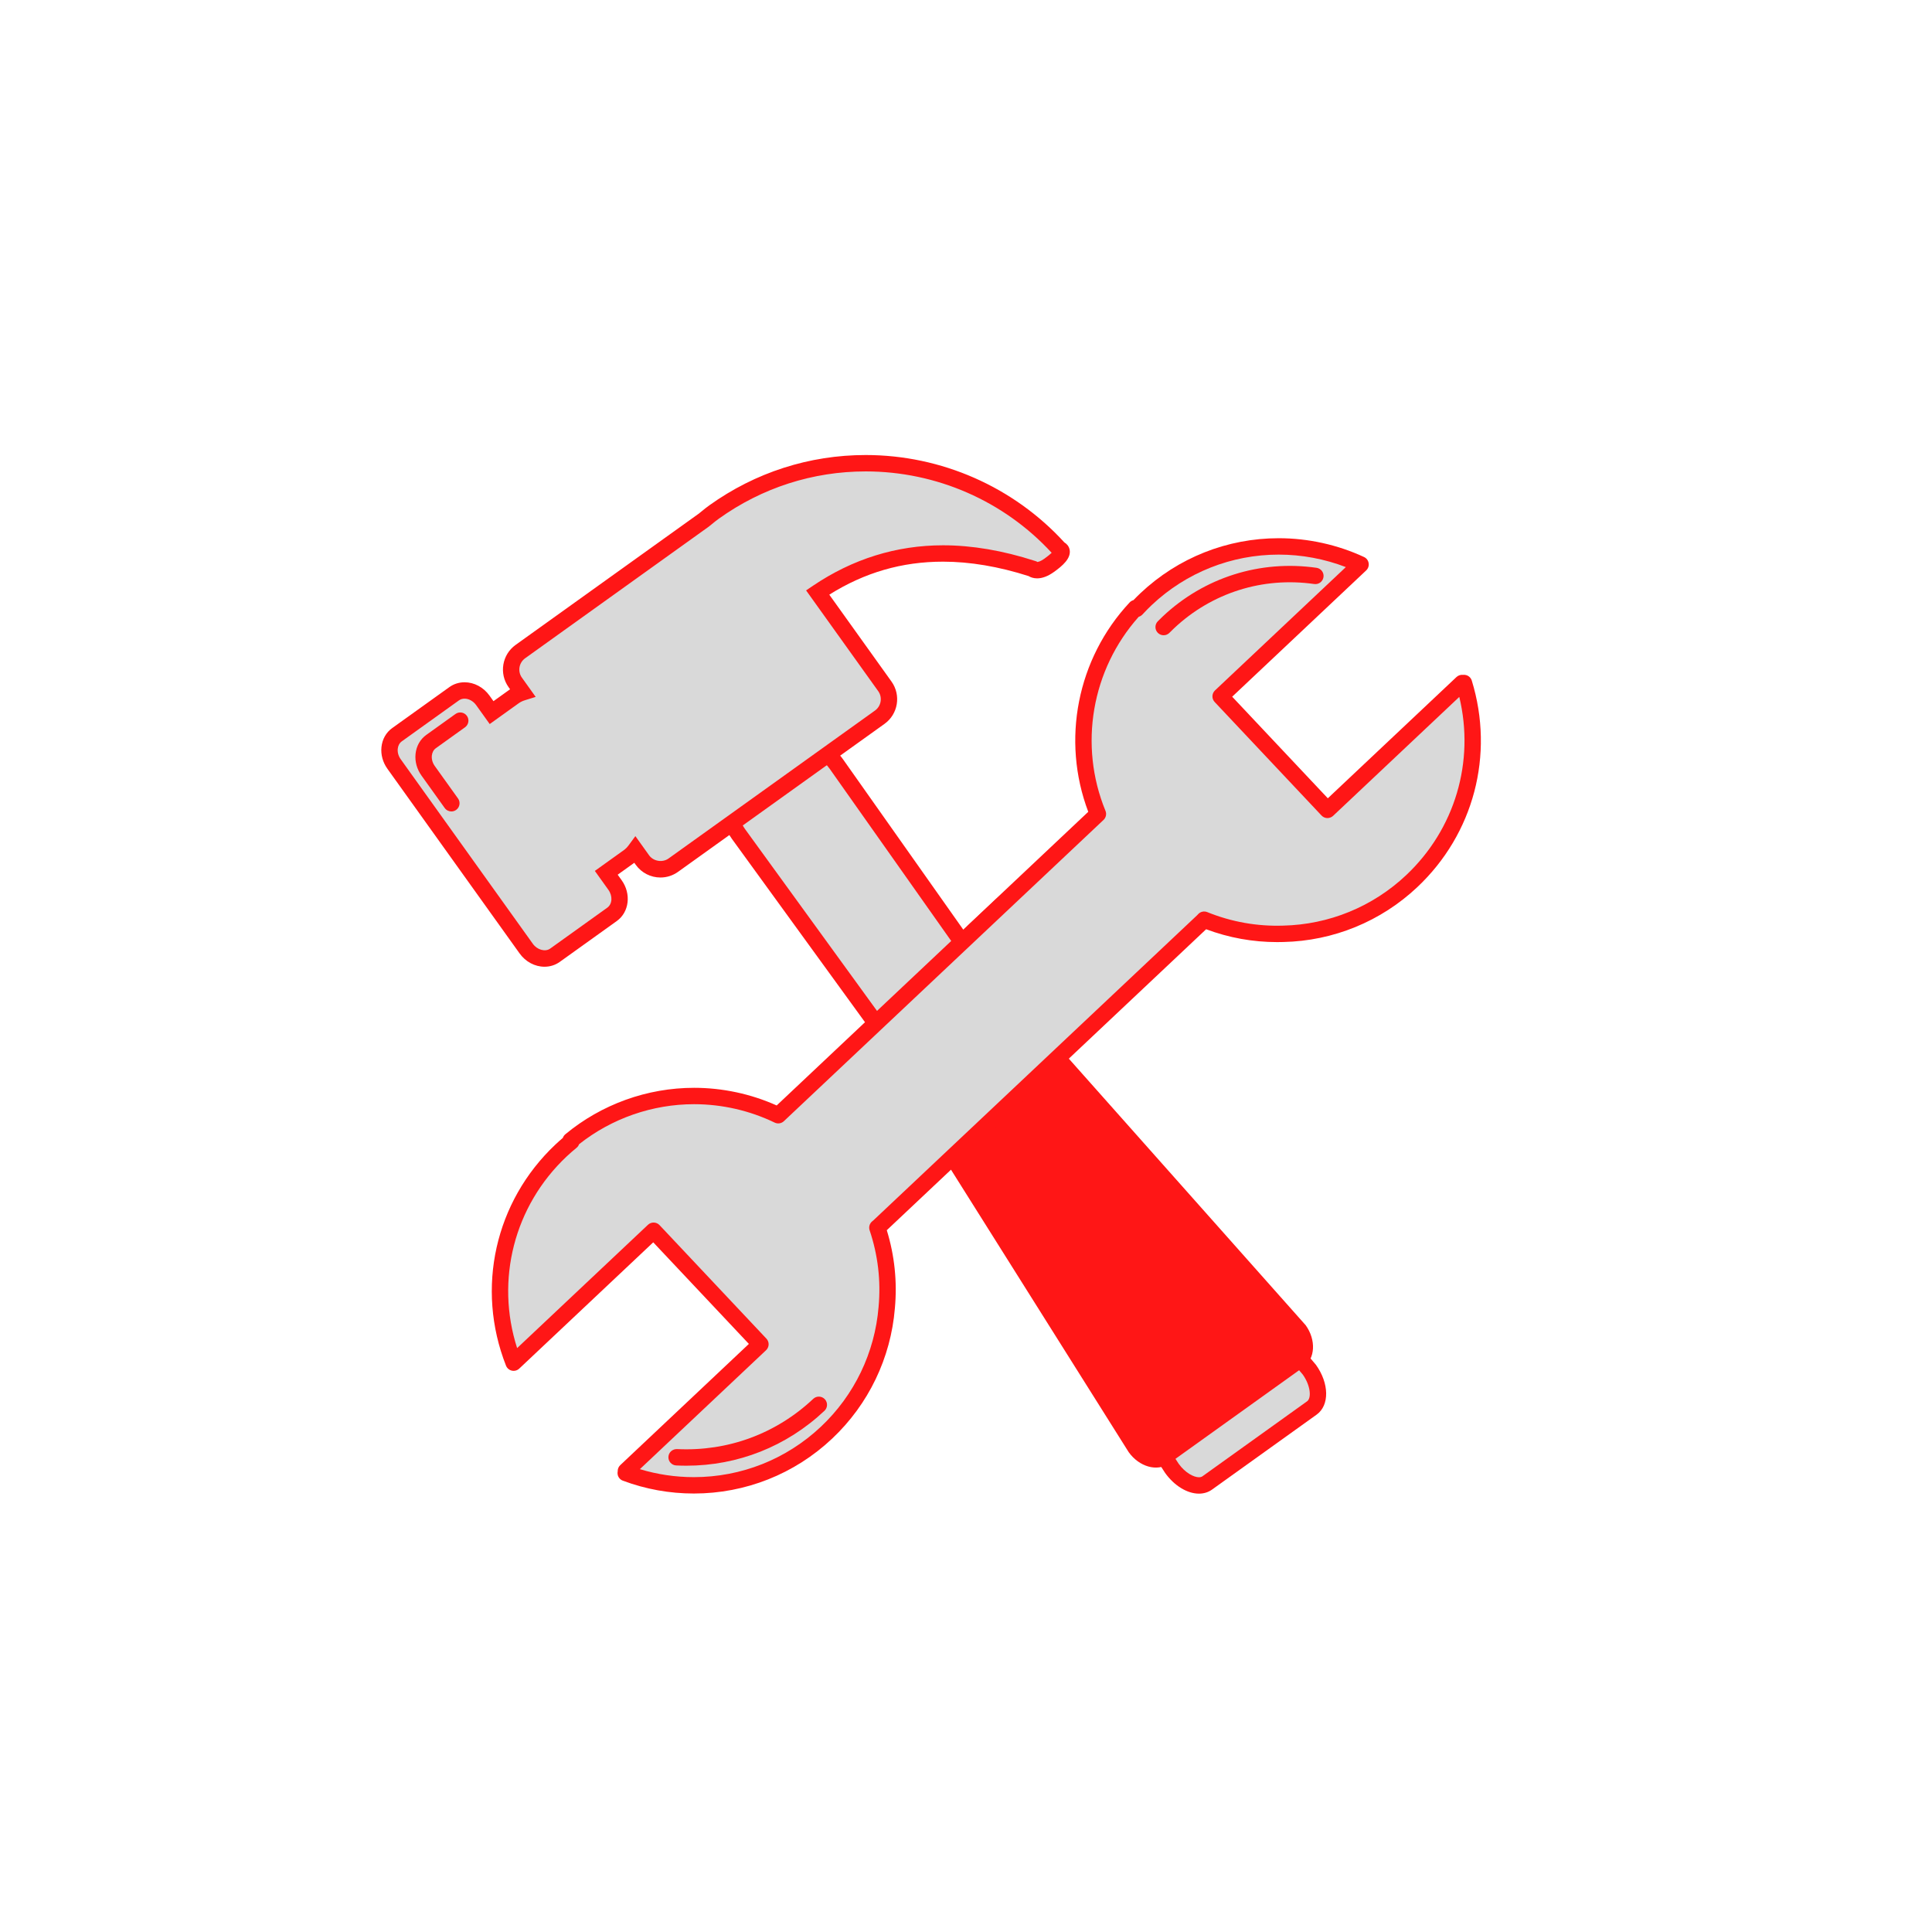 <svg xmlns="http://www.w3.org/2000/svg" xmlns:xlink="http://www.w3.org/1999/xlink" width="1080" zoomAndPan="magnify" viewBox="0 0 810 810" height="1080" preserveAspectRatio="xMidYMid meet" version="1.0"><defs><clipPath id="61ea73a7ba"><path d="M 159.566 190 L 449 190 L 449 406 L 159.566 406 Z M 159.566 190 " clip-rule="nonzero"/></clipPath></defs><rect x="-81" width="972" fill="#ffffff" y="-81" height="972" fill-opacity="1"/><rect x="-81" width="972" fill="#ffffff" y="-81" height="972" fill-opacity="1"/><rect x="-81" width="972" fill="#ffffff" y="-81" height="972" fill-opacity="1"/><path fill="#d9d9d9" d="M 548.93 574.215 C 553.332 580.367 553.812 587.566 550.004 590.297 L 506.141 621.734 C 502.332 624.461 495.676 621.691 491.27 615.539 L 397.059 470.125 L 309.648 349.703 C 305.242 343.555 304.77 336.352 308.57 333.625 L 335.773 314.129 C 339.582 311.402 346.242 314.176 350.641 320.324 L 434.867 439.648 Z M 548.93 574.215 " fill-opacity="1" fill-rule="nonzero"/><path fill="#ff1616" d="M 502.664 626.219 C 497.75 626.219 492.312 622.891 488.48 617.535 L 394.18 471.996 L 306.871 351.723 C 301.266 343.898 301.145 334.73 306.574 330.836 L 333.777 311.34 C 335.32 310.23 337.215 309.648 339.25 309.648 C 344.168 309.648 349.602 312.973 353.434 318.324 L 437.586 437.543 L 551.719 572.211 C 557.312 580.023 557.438 589.191 552.004 593.086 L 508.141 624.523 C 506.594 625.633 504.699 626.219 502.664 626.219 Z M 339.25 316.516 C 338.648 316.516 338.152 316.652 337.77 316.922 L 310.57 336.418 C 308.668 337.781 309.074 343.008 312.438 347.703 L 399.832 468.105 L 494.148 613.668 C 496.914 617.531 500.523 619.348 502.66 619.348 C 503.262 619.348 503.762 619.211 504.137 618.941 L 548.004 587.5 C 549.891 586.148 549.508 580.992 546.215 576.316 L 432.062 441.629 L 347.836 322.301 C 344.992 318.332 341.391 316.516 339.25 316.516 Z M 339.25 316.516 " fill-opacity="1" fill-rule="nonzero"/><path fill="#ff1616" d="M 429.16 422.266 L 378.395 458.648 L 380.883 462.062 L 473.211 608.824 C 477.617 614.98 485.164 617.113 490.062 613.602 L 546.527 573.133 C 551.434 569.617 551.836 561.785 547.434 555.629 L 430.008 423.473 Z M 429.16 422.266 " fill-opacity="1" fill-rule="nonzero"/><path fill="#ff1616" d="M 487.34 608.75 C 486.062 608.75 484.75 608.566 483.426 608.191 C 479.723 607.141 476.344 604.691 473.91 601.293 L 462.773 583.605 C 461.762 582 462.246 579.879 463.848 578.867 C 465.453 577.855 467.57 578.344 468.582 579.949 L 479.605 597.465 C 481.02 599.43 483.082 600.953 485.297 601.582 C 487.23 602.133 489.035 601.906 490.371 600.945 L 498.273 595.285 C 499.816 594.18 501.961 594.535 503.062 596.078 C 504.168 597.621 503.812 599.766 502.27 600.871 L 494.367 606.531 C 492.324 607.996 489.906 608.75 487.34 608.75 Z M 487.34 608.75 " fill-opacity="1" fill-rule="nonzero"/><path fill="#d9d9d9" d="M 444.176 230.246 C 407.395 189.441 345.059 181.926 299.359 214.676 C 297.84 215.762 296.453 216.957 295.012 218.102 L 218.164 273.176 C 214.004 276.16 213.047 281.945 216.027 286.109 L 219.031 290.305 C 217.816 290.688 216.625 291.223 215.527 292.008 L 206.105 298.766 L 202.434 293.641 C 199.453 289.477 194.07 288.234 190.406 290.859 L 166.453 308.027 C 162.793 310.652 162.234 316.152 165.211 320.312 L 220.633 397.727 C 223.609 401.891 228.996 403.125 232.656 400.5 L 256.609 383.336 C 260.27 380.711 260.832 375.211 257.852 371.051 L 254.18 365.922 L 263.602 359.172 C 264.699 358.383 265.594 357.426 266.344 356.402 L 269.348 360.602 C 272.324 364.758 278.113 365.711 282.27 362.734 L 368.84 300.688 C 372.996 297.707 373.953 291.922 370.98 287.762 L 342.801 248.398 C 371.383 229.105 401.832 228.414 432.785 238.41 C 432.785 238.41 434.93 240.535 439.832 237.039 C 448.082 231.152 444.176 230.246 444.176 230.246 Z M 444.176 230.246 " fill-opacity="1" fill-rule="nonzero"/><g clip-path="url(#61ea73a7ba)"><path fill="#ff1616" d="M 228.289 405.309 C 224.25 405.309 220.344 403.223 217.84 399.723 L 162.422 322.312 C 160.492 319.621 159.609 316.398 159.926 313.25 C 160.262 309.93 161.867 307.086 164.453 305.234 L 188.406 288.066 C 190.246 286.746 192.449 286.047 194.77 286.047 C 198.809 286.047 202.715 288.137 205.223 291.637 L 206.891 293.973 L 213.523 289.215 C 213.633 289.137 213.746 289.059 213.859 288.984 L 213.234 288.109 C 209.16 282.418 210.473 274.469 216.16 270.387 L 293.012 215.312 L 294.176 214.367 C 295.215 213.52 296.254 212.672 297.359 211.883 C 316.637 198.07 339.316 190.77 362.949 190.77 C 394.652 190.77 424.973 204.121 446.25 227.422 C 447.238 227.996 448.152 228.988 448.445 230.461 C 449.156 234.051 445.496 237.215 441.82 239.832 C 439.359 241.59 437.004 242.48 434.82 242.48 C 433.176 242.48 431.988 241.98 431.238 241.52 C 418.688 237.512 406.625 235.48 395.379 235.48 C 378.156 235.48 362.512 240.012 347.684 249.316 L 373.773 285.758 C 377.844 291.453 376.531 299.402 370.844 303.477 L 284.273 365.523 C 282.102 367.078 279.547 367.898 276.883 367.898 C 272.797 367.898 268.938 365.918 266.559 362.598 L 265.93 361.723 C 265.824 361.805 265.715 361.883 265.605 361.965 L 258.969 366.719 L 260.645 369.055 C 264.715 374.746 263.805 382.406 258.609 386.133 L 234.652 403.301 C 232.812 404.613 230.609 405.309 228.289 405.309 Z M 194.77 292.918 C 193.879 292.918 193.082 293.164 192.402 293.648 L 168.449 310.816 C 167.492 311.504 166.891 312.613 166.758 313.938 C 166.605 315.426 167.047 316.98 168 318.312 L 223.422 395.727 C 225.215 398.234 228.602 399.18 230.656 397.707 L 254.609 380.543 C 256.73 379.023 256.934 375.66 255.062 373.051 L 249.391 365.133 L 261.605 356.379 C 262.316 355.867 262.965 355.211 263.582 354.367 L 266.387 350.551 L 272.141 358.598 C 273.941 361.109 277.742 361.75 280.277 359.938 L 366.848 297.895 C 369.457 296.02 370.062 292.371 368.191 289.758 L 337.957 247.527 L 340.887 245.551 C 357.535 234.312 375.871 228.617 395.383 228.617 C 407.492 228.617 420.434 230.812 433.844 235.145 L 434.621 235.395 L 434.836 235.605 C 435.285 235.582 436.234 235.391 437.844 234.242 C 439.383 233.145 440.332 232.328 440.914 231.762 C 420.949 210.062 392.598 197.641 362.953 197.641 C 340.762 197.641 319.465 204.5 301.359 217.473 C 300.371 218.184 299.441 218.941 298.512 219.699 L 297.148 220.801 L 220.164 275.977 C 217.551 277.852 216.945 281.504 218.816 284.113 L 224.586 292.176 L 220.055 293.59 C 219.062 293.902 218.238 294.297 217.527 294.805 L 205.312 303.562 L 199.645 295.645 C 198.441 293.961 196.574 292.918 194.77 292.918 Z M 194.77 292.918 " fill-opacity="1" fill-rule="nonzero"/></g><path fill="#d9d9d9" d="M 192.961 302.129 L 180.746 310.883 C 177.086 313.508 176.527 319.012 179.504 323.168 L 189.242 336.766 " fill-opacity="1" fill-rule="nonzero"/><path fill="#ff1616" d="M 189.242 340.203 C 188.172 340.203 187.117 339.703 186.449 338.77 L 176.715 325.172 C 174.785 322.48 173.902 319.262 174.219 316.109 C 174.555 312.793 176.164 309.945 178.746 308.094 L 190.961 299.34 C 192.508 298.234 194.645 298.59 195.75 300.129 C 196.855 301.672 196.5 303.816 194.961 304.922 L 182.742 313.68 C 181.785 314.367 181.184 315.473 181.051 316.801 C 180.902 318.289 181.34 319.844 182.297 321.172 L 192.031 334.77 C 193.133 336.312 192.777 338.461 191.238 339.562 C 190.633 339.996 189.934 340.203 189.242 340.203 Z M 189.242 340.203 " fill-opacity="1" fill-rule="nonzero"/><path fill="#ff1616" d="M 443.434 378.156 C 437.688 372.051 426.965 372.824 419.48 379.875 L 413.188 385.809 L 408.367 390.352 " fill-opacity="1" fill-rule="nonzero"/><path fill="#ff1616" d="M 408.367 393.785 C 407.453 393.785 406.543 393.422 405.867 392.703 C 404.566 391.324 404.633 389.148 406.012 387.848 L 417.125 377.375 C 425.973 369.039 438.898 368.328 445.93 375.797 C 447.23 377.18 447.164 379.355 445.785 380.656 C 444.402 381.957 442.23 381.891 440.934 380.512 C 436.492 375.793 427.922 376.633 421.832 382.375 L 410.715 392.852 C 410.055 393.477 409.211 393.785 408.367 393.785 Z M 408.367 393.785 " fill-opacity="1" fill-rule="nonzero"/><path fill="#d9d9d9" d="M 367.844 514.711 C 368.07 514.523 368.301 514.344 368.512 514.141 L 392.742 491.305 L 480.016 409.055 L 504.25 386.215 C 504.461 386.016 504.656 385.793 504.855 385.582 C 515.441 389.875 526.762 391.859 538.039 391.5 C 557.391 391.07 576.656 383.766 591.859 369.438 C 615.152 347.488 622.598 315.012 613.773 286.344 L 613.141 286.945 C 613.086 286.75 613.035 286.559 612.977 286.363 L 556.551 339.543 L 511.746 291.949 L 570.43 236.645 C 541.199 223.059 505.414 227.707 480.516 251.168 C 479.102 252.504 477.754 253.879 476.453 255.293 L 476.113 254.922 C 453.957 278.621 448.492 312.543 460.305 341.254 L 437.363 362.879 L 349.227 445.941 L 326.285 467.562 C 298.348 454.051 264.172 457.48 239.211 478.188 L 239.555 478.555 C 238.07 479.766 236.613 481.031 235.199 482.359 C 210.305 505.824 203.523 541.293 215.336 571.293 L 274.02 515.992 L 318.824 563.582 L 262.398 616.762 C 262.59 616.832 262.777 616.895 262.969 616.961 L 262.332 617.559 C 290.406 628.082 323.25 622.59 346.543 600.633 C 361.746 586.305 370.188 567.5 371.766 548.203 C 372.801 536.961 371.492 525.539 367.844 514.711 Z M 367.844 514.711 " fill-opacity="1" fill-rule="nonzero"/><path fill="#ff1616" d="M 290.906 626.164 C 290.902 626.164 290.906 626.164 290.906 626.164 C 280.684 626.164 270.664 624.352 261.125 620.777 C 260.012 620.359 259.195 619.398 258.965 618.234 C 258.875 617.777 258.875 617.32 258.969 616.875 C 258.938 615.898 259.32 614.945 260.047 614.262 L 313.973 563.441 L 273.875 520.852 L 217.691 573.797 C 216.863 574.578 215.703 574.898 214.59 574.648 C 213.48 574.402 212.562 573.617 212.145 572.555 C 199.379 540.133 207.508 503.75 232.848 479.863 C 233.84 478.93 234.867 478.012 235.961 477.082 C 236.168 476.488 236.531 475.957 237.02 475.551 C 252.16 462.988 271.336 456.07 291.008 456.07 C 302.902 456.07 314.816 458.621 325.625 463.469 L 456.258 340.352 C 444.895 310.344 451.582 276.137 473.605 252.578 C 474.039 252.109 474.598 251.781 475.199 251.613 C 476.18 250.594 477.168 249.609 478.16 248.672 C 493.914 233.824 514.504 225.648 536.137 225.648 C 548.422 225.648 560.781 228.375 571.875 233.531 C 572.91 234.012 573.637 234.973 573.816 236.098 C 573.996 237.223 573.609 238.367 572.781 239.148 L 516.598 292.098 L 556.695 334.688 L 610.621 283.867 C 611.344 283.18 612.32 282.84 613.297 282.945 C 613.742 282.887 614.199 282.91 614.645 283.027 C 615.789 283.328 616.703 284.203 617.051 285.336 C 626.629 316.453 617.875 349.641 594.207 371.941 C 578.969 386.305 559.047 394.473 538.109 394.938 C 537.25 394.965 536.352 394.977 535.457 394.977 C 525.219 394.977 515.215 393.164 505.676 389.59 L 371.789 515.77 C 375.062 526.391 376.203 537.395 375.18 548.52 C 373.469 569.359 364.133 588.77 348.891 603.133 C 333.141 617.988 312.543 626.164 290.906 626.164 Z M 268.27 615.949 C 275.594 618.172 283.188 619.297 290.906 619.297 C 310.789 619.297 329.711 611.781 344.191 598.137 C 358.195 584.938 366.773 567.105 368.348 547.922 C 369.352 536.977 368.09 526.18 364.594 515.809 C 364.137 514.461 364.562 512.973 365.656 512.066 C 365.664 512.059 365.832 511.922 365.84 511.914 C 365.941 511.832 366.047 511.754 366.141 511.664 L 501.898 383.723 C 501.98 383.645 502.074 383.535 502.172 383.434 L 502.359 383.23 C 503.328 382.199 504.836 381.867 506.148 382.406 C 516.25 386.5 527.004 388.426 537.93 388.074 C 557.195 387.645 575.5 380.141 589.508 366.945 C 610.031 347.602 618.348 319.34 611.816 292.184 L 558.906 342.051 C 558.242 342.676 557.344 342.996 556.449 342.984 C 555.543 342.957 554.68 342.566 554.055 341.906 L 509.25 294.312 C 508.625 293.648 508.289 292.766 508.316 291.855 C 508.344 290.945 508.734 290.086 509.395 289.457 L 564.25 237.754 C 555.332 234.32 545.711 232.52 536.137 232.52 C 516.262 232.52 497.344 240.031 482.871 253.668 C 481.57 254.898 480.262 256.227 478.984 257.617 C 478.555 258.086 478.008 258.422 477.41 258.594 C 457.656 280.727 452.168 312.453 463.48 339.949 C 464.023 341.266 463.695 342.777 462.664 343.754 L 328.641 470.066 C 327.605 471.039 326.074 471.277 324.793 470.66 C 314.352 465.609 302.672 462.938 291.012 462.938 C 273.527 462.938 256.477 468.883 242.789 479.715 C 242.582 480.297 242.215 480.816 241.727 481.219 C 240.207 482.457 238.844 483.652 237.551 484.867 C 215.523 505.629 207.652 536.676 216.805 565.199 L 271.668 513.496 C 273.047 512.191 275.223 512.262 276.52 513.641 L 321.32 561.23 C 321.945 561.891 322.281 562.777 322.254 563.688 C 322.227 564.594 321.84 565.457 321.18 566.082 Z M 268.27 615.949 " fill-opacity="1" fill-rule="nonzero"/><path fill="#d9d9d9" d="M 283.664 610.965 C 304.934 612.012 326.578 604.734 343.305 588.973 " fill-opacity="1" fill-rule="nonzero"/><path fill="#ff1616" d="M 287.777 614.5 C 286.355 614.5 284.926 614.465 283.496 614.395 C 281.602 614.301 280.141 612.691 280.234 610.797 C 280.328 608.906 281.945 607.484 283.832 607.535 C 305.125 608.582 325.422 601.102 340.953 586.473 C 342.332 585.168 344.504 585.238 345.805 586.617 C 347.102 588 347.039 590.172 345.66 591.473 C 329.805 606.414 309.387 614.5 287.777 614.5 Z M 287.777 614.5 " fill-opacity="1" fill-rule="nonzero"/><path fill="#d9d9d9" d="M 551.48 241.457 C 529.824 238.352 507.008 244.77 489.844 260.949 C 489.168 261.59 488.5 262.238 487.855 262.898 " fill-opacity="1" fill-rule="nonzero"/><path fill="#ff1616" d="M 487.855 266.332 C 486.992 266.332 486.129 266.008 485.461 265.359 C 484.102 264.035 484.074 261.859 485.398 260.5 C 486.074 259.809 486.773 259.129 487.48 258.453 C 504.836 242.094 528.344 234.668 551.969 238.055 C 553.848 238.328 555.152 240.066 554.879 241.945 C 554.609 243.82 552.879 245.121 550.996 244.855 C 529.441 241.758 508.012 248.539 492.195 263.445 C 491.562 264.047 490.926 264.664 490.312 265.293 C 489.641 265.988 488.75 266.332 487.855 266.332 Z M 487.855 266.332 " fill-opacity="1" fill-rule="nonzero"/></svg>
